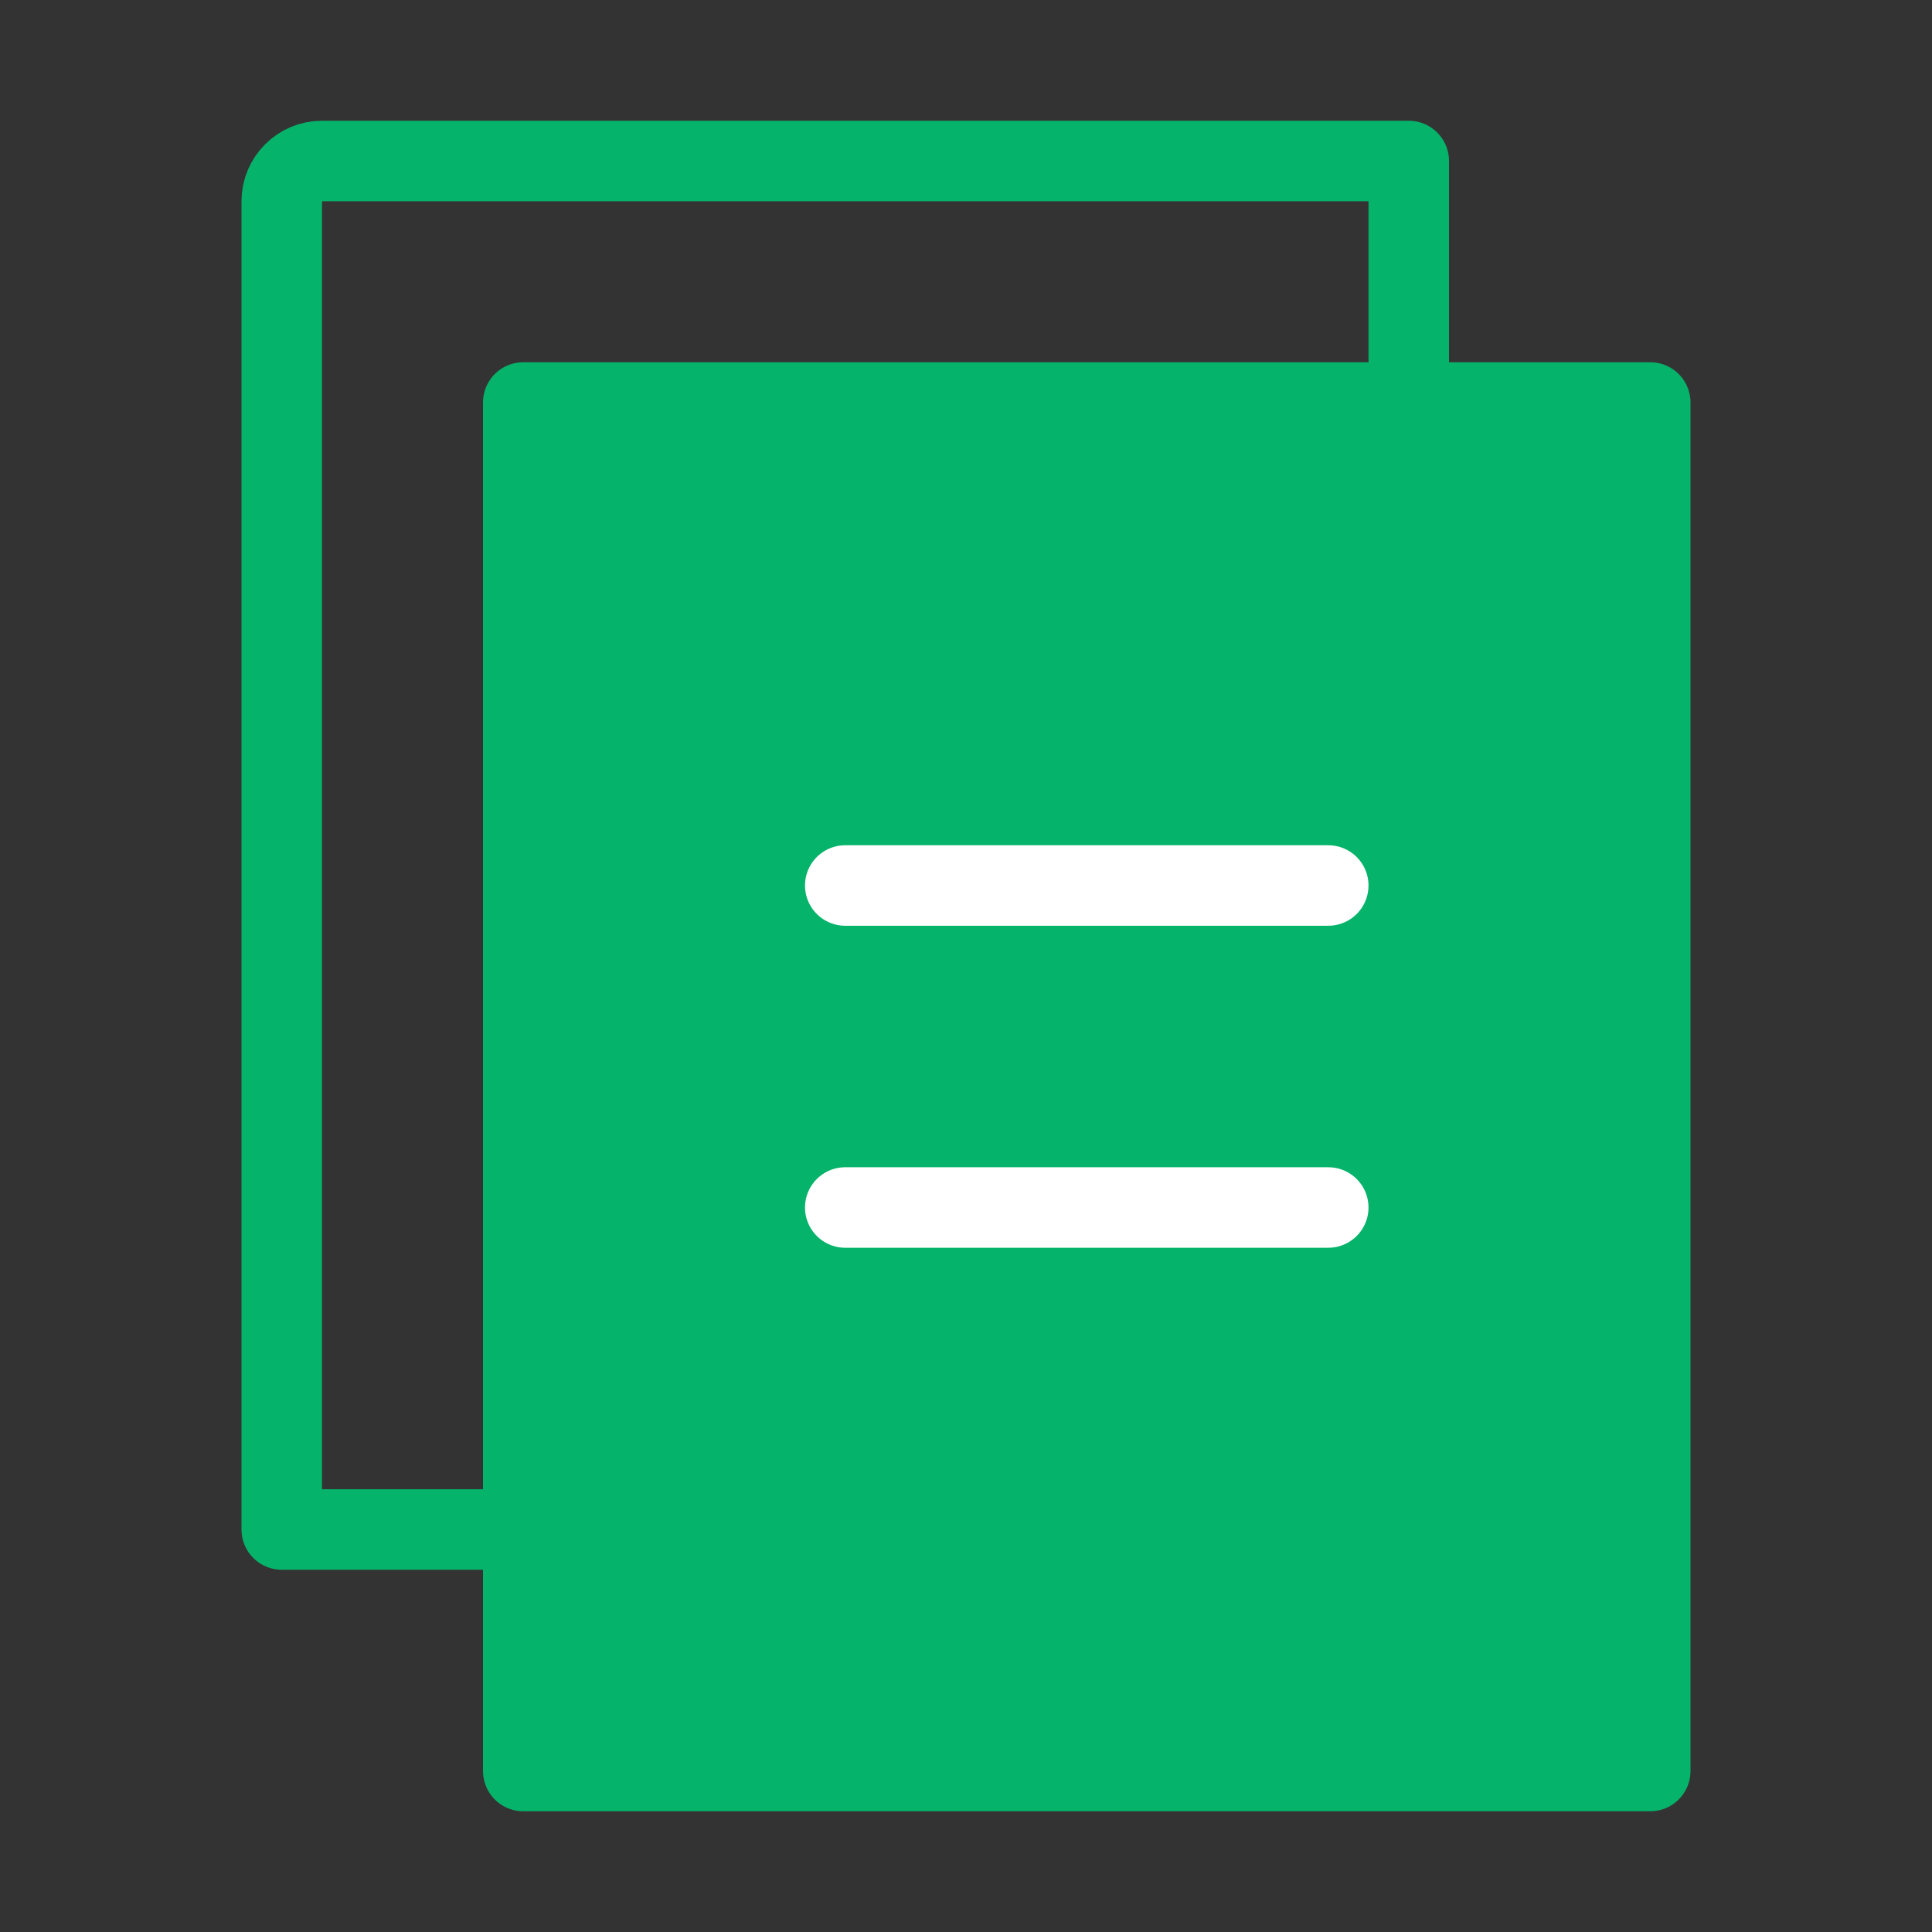 <svg xmlns="http://www.w3.org/2000/svg" width="48" height="48" viewBox="0 0 48 48" fill="none">
  <rect x="0" y="0" width="48" height="48" fill="#333333" stroke="none"/>
  <path d="M41 10H13V44H41V10Z" fill="#06B36A" stroke="#06B36A" stroke-width="2" stroke-linejoin="round"/>
  <path d="M35 10V4H8C7.448 4 7 4.448 7 5V38H13" stroke="#06B36A" stroke-width="2" stroke-linecap="round" stroke-linejoin="round"/>
  <path d="M21 22H33" stroke="white" stroke-width="2" stroke-linecap="round" stroke-linejoin="round"/>
  <path d="M21 30H33" stroke="white" stroke-width="2" stroke-linecap="round" stroke-linejoin="round"/>
</svg>